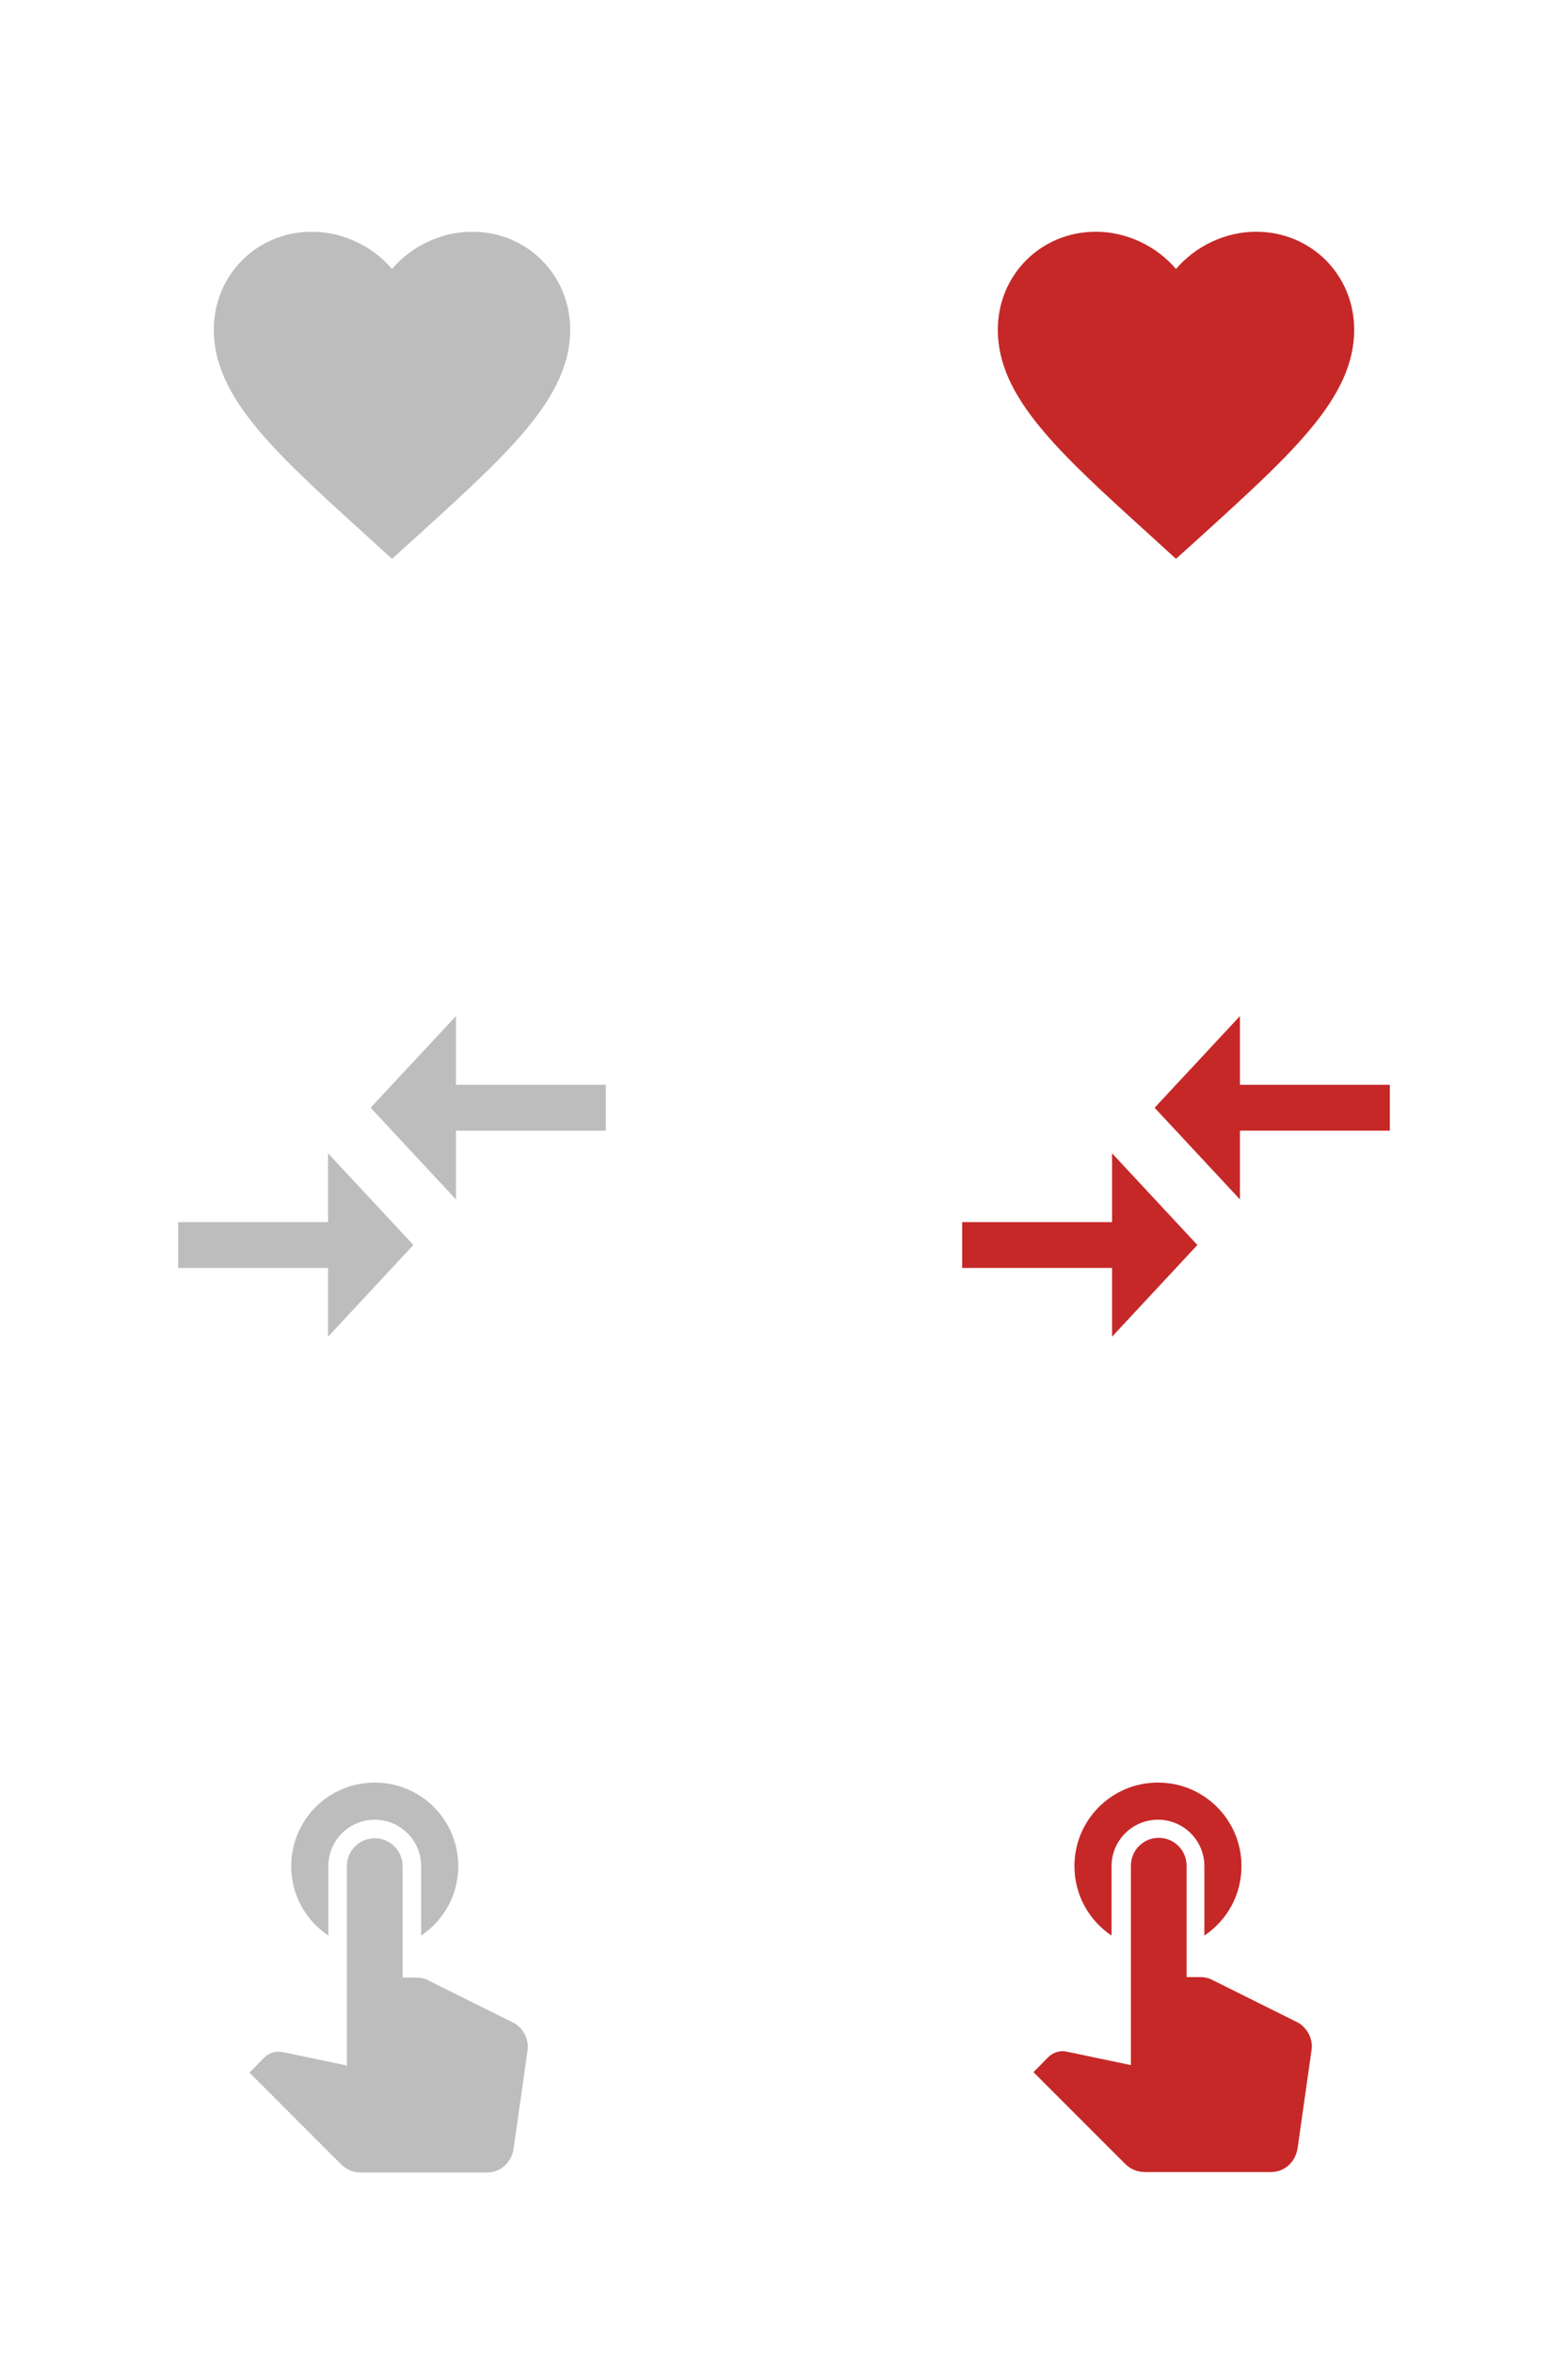 <svg width="88" height="132" viewBox="0 0 88 132" version="1.1" xmlns="http://www.w3.org/2000/svg" xmlns:xlink="http://www.w3.org/1999/xlink">
<title>Group 2</title>
<desc>Created using Figma</desc>
<g id="Canvas" transform="translate(25203 18315)">
<g id="Group 2">
<g id="Group">
<g id="Path">
<use xlink:href="#path0_fill" transform="translate(-25193 -18250.3)" fill="#BDBDBD"/>
</g>
<g id="Path">
<use xlink:href="#path1_fill" transform="translate(-25182.2 -18258)" fill="#BDBDBD"/>
</g>
</g>
<g id="ic_favorite">
<g id="Shape">
<use xlink:href="#path2_fill" transform="translate(-25191 -18302)" fill="#BDBDBD"/>
</g>
</g>
<g id="ico 1 click">
<g id="ic_touch_app">
<g id="Icon 24px">
<g id="Shape">
<use xlink:href="#path3_fill" transform="translate(-25189 -18215)" fill="#BDBDBD"/>
</g>
</g>
</g>
</g>
<g id="Group">
<g id="Path">
<use xlink:href="#path0_fill" transform="translate(-25149 -18250.3)" fill="#C62828"/>
</g>
<g id="Path">
<use xlink:href="#path1_fill" transform="translate(-25138.2 -18258)" fill="#C62828"/>
</g>
</g>
<g id="ic_favorite">
<g id="Shape">
<use xlink:href="#path2_fill" transform="translate(-25147 -18302)" fill="#C62828"/>
</g>
</g>
<g id="ico 1 click.1">
<g id="ic_touch_app">
<g id="Icon 24px">
<g id="Path">
<use xlink:href="#path4_fill" transform="translate(-25142.7 -18215)" fill="#C62828"/>
</g>
<g id="Path">
<use xlink:href="#path5_fill" transform="translate(-25145 -18211.9)" fill="#C62828"/>
</g>
</g>
</g>
</g>
</g>
</g>
<defs>
<path id="path0_fill" fill-rule="evenodd" d="M 8.412 3.857L 0 3.857L 0 6.429L 8.412 6.429L 8.412 10.286L 13.2 5.143L 8.412 0L 8.412 3.857Z"/>
<path id="path1_fill" fill-rule="evenodd" d="M 4.788 10.286L 4.788 6.429L 13.2 6.429L 13.2 3.857L 4.788 3.857L 4.788 0L 0 5.143L 4.788 10.286Z"/>
<path id="path2_fill" fill-rule="evenodd" d="M 10 18.35L 8.55 17.03C 3.4 12.36 0 9.28 0 5.5C 0 2.42 2.42 0 5.5 0C 7.24 0 8.91 0.81 10 2.09C 11.09 0.81 12.76 0 14.5 0C 17.58 0 20 2.42 20 5.5C 20 9.28 16.6 12.36 11.45 17.04L 10 18.35Z"/>
<path id="path3_fill" fill-rule="evenodd" d="M 4.427 8.583L 4.427 4.688C 4.427 3.25 5.594 2.083 7.031 2.083C 8.469 2.083 9.635 3.25 9.635 4.688L 9.635 8.583C 10.896 7.74 11.719 6.312 11.719 4.688C 11.719 2.094 9.625 0 7.031 0C 4.438 0 2.344 2.094 2.344 4.688C 2.344 6.312 3.167 7.74 4.427 8.583ZM 14.677 13.406L 9.948 11.052C 9.771 10.979 9.583 10.938 9.385 10.938L 8.594 10.938L 8.594 4.688C 8.594 3.823 7.896 3.125 7.031 3.125C 6.167 3.125 5.469 3.823 5.469 4.688L 5.469 15.875L 1.896 15.125C 1.812 15.115 1.74 15.094 1.646 15.094C 1.323 15.094 1.031 15.229 0.823 15.438L 0 16.271L 5.146 21.417C 5.427 21.698 5.823 21.875 6.25 21.875L 13.323 21.875C 14.104 21.875 14.708 21.302 14.823 20.542L 15.604 15.052C 15.615 14.979 15.625 14.906 15.625 14.844C 15.625 14.198 15.229 13.635 14.677 13.406Z"/>
<path id="path4_fill" fill-rule="evenodd" d="M 2.083 8.583L 2.083 4.688C 2.083 3.25 3.25 2.083 4.688 2.083C 6.125 2.083 7.292 3.25 7.292 4.688L 7.292 8.583C 8.552 7.74 9.375 6.312 9.375 4.688C 9.375 2.094 7.281 0 4.688 0C 2.094 0 0 2.094 0 4.688C 0 6.312 0.823 7.74 2.083 8.583Z"/>
<path id="path5_fill" fill-rule="evenodd" d="M 14.677 10.281L 9.948 7.927C 9.771 7.854 9.583 7.812 9.385 7.812L 8.594 7.812L 8.594 1.562C 8.594 0.698 7.896 0 7.031 0C 6.167 0 5.469 0.698 5.469 1.562L 5.469 12.75L 1.896 12C 1.812 11.99 1.74 11.969 1.646 11.969C 1.323 11.969 1.031 12.104 0.823 12.312L 0 13.146L 5.146 18.292C 5.427 18.573 5.823 18.75 6.25 18.75L 13.323 18.75C 14.104 18.75 14.708 18.177 14.823 17.417L 15.604 11.927C 15.615 11.854 15.625 11.781 15.625 11.719C 15.625 11.073 15.229 10.51 14.677 10.281Z"/>
</defs>
</svg>
